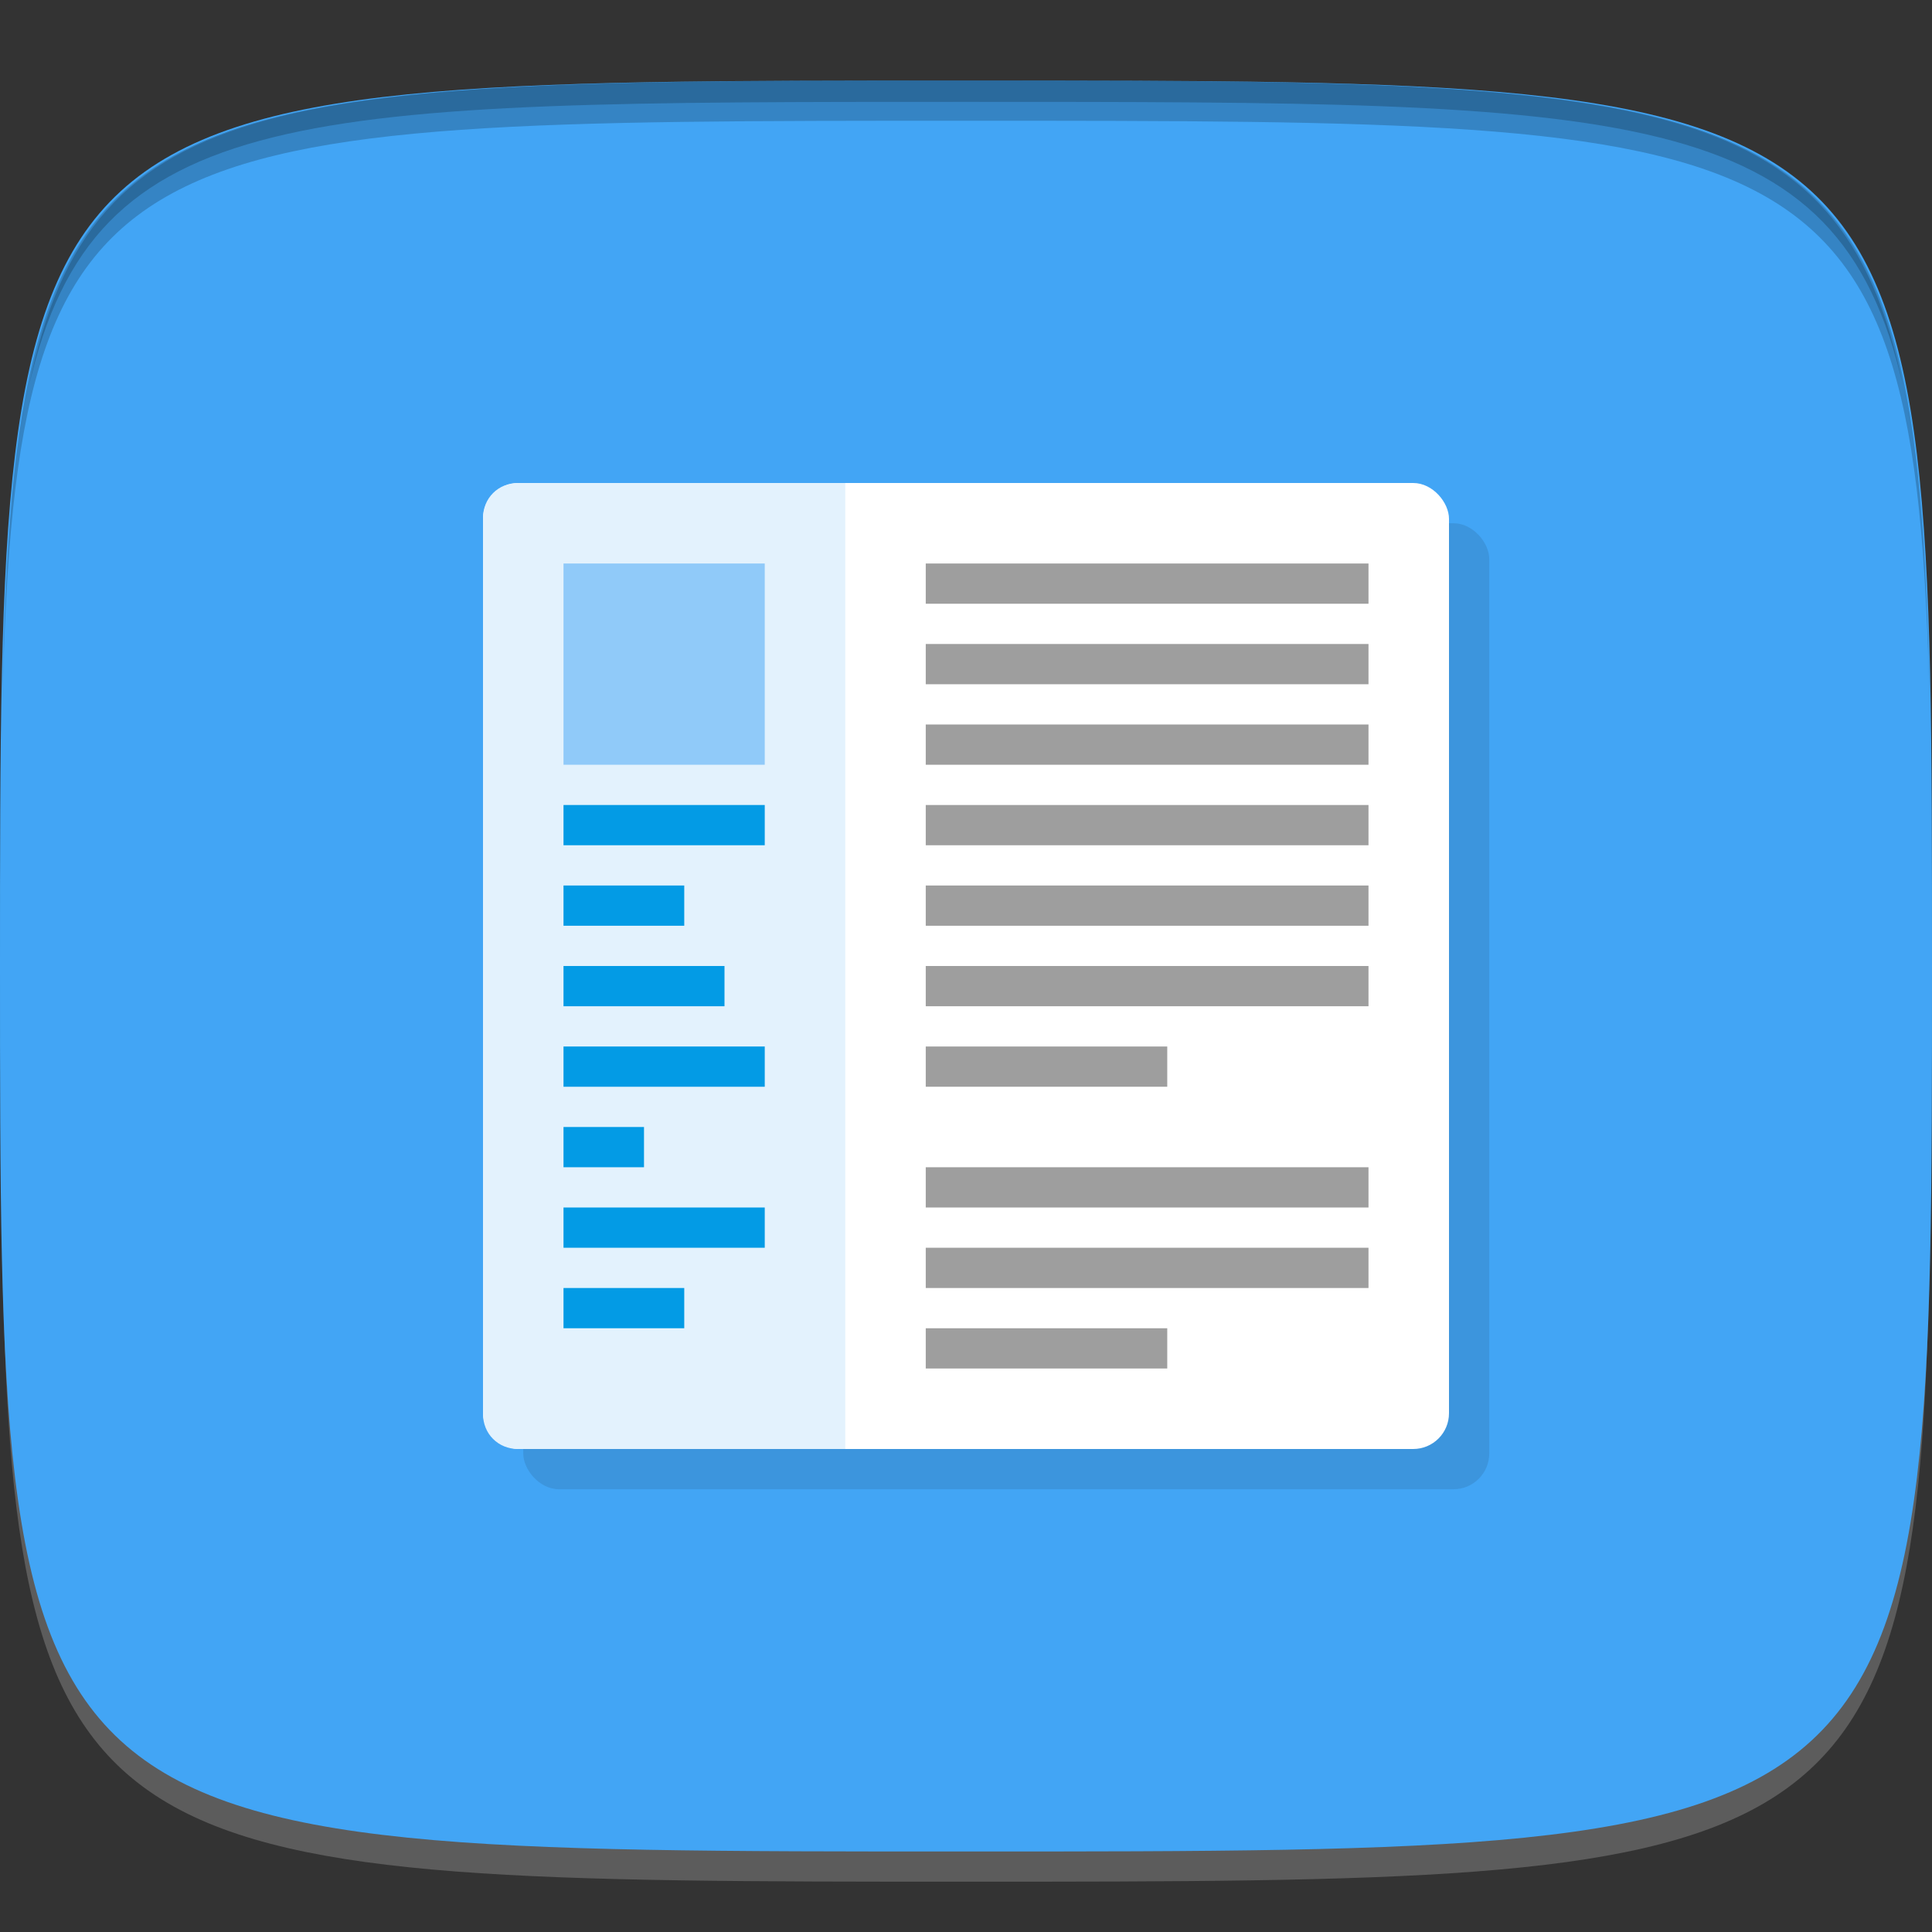<?xml version="1.0" encoding="UTF-8" standalone="no"?>
<!-- Created with Inkscape (http://www.inkscape.org/) -->

<svg
   xmlns:dc="http://purl.org/dc/elements/1.1/"
   xmlns:cc="http://creativecommons.org/ns#"
   xmlns:rdf="http://www.w3.org/1999/02/22-rdf-syntax-ns#"
   xmlns:svg="http://www.w3.org/2000/svg"
   xmlns="http://www.w3.org/2000/svg"
   xmlns:sodipodi="http://sodipodi.sourceforge.net/DTD/sodipodi-0.dtd"
   xmlns:inkscape="http://www.inkscape.org/namespaces/inkscape"
   width="48"
   height="48"
   id="svg2"
   version="1.1"
   inkscape:version="0.48.4 r9939"
   sodipodi:docname="wine-wordpad.svg">
  <rect width="100%" height="100%" fill="#333333" stroke="none"/>
  <defs
     id="defs4" />
  <sodipodi:namedview
     id="base"
     pagecolor="#ffffff"
     bordercolor="#666666"
     borderopacity="1.0"
     inkscape:pageopacity="0.0"
     inkscape:pageshadow="2"
     inkscape:zoom="11.583333"
     inkscape:cx="8.9597041"
     inkscape:cy="27.117242"
     inkscape:document-units="px"
     inkscape:current-layer="layer1"
     showgrid="true"
     inkscape:snap-bbox="true"
     inkscape:window-width="1301"
     inkscape:window-height="744"
     inkscape:window-x="65"
     inkscape:window-y="24"
     inkscape:window-maximized="1"
     inkscape:snap-global="true"
     inkscape:object-nodes="true">
    <inkscape:grid
       type="xygrid"
       id="grid2985"
       empspacing="6"
       visible="true"
       enabled="true"
       snapvisiblegridlinesonly="true" />
  </sodipodi:namedview>
  <g
     inkscape:label="Layer 1"
     inkscape:groupmode="layer"
     id="layer1"
     transform="translate(0,-1004.362)">
    <path
       id="path3788"
       d="m 24,1051.112 c -21.272,0 -23.663,-0.089 -23.938,-15.406 0.328,14.403 2.938,14.406 23.938,14.406 21,0 23.609,0 23.938,-14.406 -0.275,15.317 -2.666,15.406 -23.938,15.406 z"
       style="opacity:0.2;fill:#ffffff;fill-opacity:1;stroke:none"
       inkscape:connector-curvature="0" />
    <path
       style="fill:#42a5f5;fill-opacity:1;stroke:none"
       d="m 24,1006.362 c -24,0 -24,0 -24,22 0,22 0,22 24,22 24,0 24,0 24,-22 0,-22 0,-22 -24,-22 z"
       id="path3757"
       inkscape:connector-curvature="0"
       sodipodi:nodetypes="zzzzz" />
    <path
       style="fill:#000000;fill-opacity:1;stroke:none;opacity:0.2"
       d="M 24 2 C 2.728 2 0.337 2.089 0.062 17.406 C 0.391 3.003 3 3 24 3 C 45 3 47.609 3.003 47.938 17.406 C 47.663 2.089 45.272 2 24 2 z "
       transform="translate(0,1004.362)"
       id="path3770" />
    <path
       style="fill:#000000;fill-opacity:1;stroke:none;opacity:0.2"
       d="M 24 2 C 7.241 2 2.237 2.079 0.719 9.594 C 2.33 2.529 7.5 2.531 24 2.531 C 40.5 2.531 45.67 2.529 47.281 9.594 C 45.763 2.079 40.759 2 24 2 z M 47.281 9.594 C 47.354 9.915 47.409 10.243 47.469 10.594 C 47.416 10.24 47.347 9.919 47.281 9.594 z M 0.719 9.594 C 0.653 9.919 0.584 10.24 0.531 10.594 C 0.591 10.243 0.646 9.915 0.719 9.594 z "
       transform="translate(0,1004.362)"
       id="path3012" />
    <g
       id="g3032"
       transform="translate(48,1007.362)" />
    <g
       id="g3025"
       transform="translate(-51.2,1007.948)" />
    <rect
       ry="0.889"
       y="1017.362"
       x="13"
       height="24"
       width="24"
       id="rect3837"
       style="opacity:0.1;fill:#000000;fill-opacity:1;stroke:none" />
    <g
       id="g3839">
      <rect
         ry="0.889"
         transform="translate(0,1004.362)"
         y="12"
         x="12"
         height="24"
         width="24"
         id="rect3792"
         style="opacity:1;fill:#ffffff;fill-opacity:1;stroke:none;stroke-width:4;stroke-linecap:round;stroke-linejoin:miter;stroke-miterlimit:4;stroke-opacity:1;stroke-dasharray:none;stroke-dashoffset:0" />
      <path
         transform="translate(0,1004.362)"
         id="path3799"
         d="M 21 12 L 12.875 12 C 12.629 12 12.411 12.089 12.25 12.25 C 12.089 12.411 12 12.629 12 12.875 L 12 35.125 C 12 35.371 12.089 35.589 12.25 35.75 C 12.411 35.911 12.629 36 12.875 36 L 21 36 L 21 12 z "
         style="opacity:1;fill:#e3f2fd;fill-opacity:1;stroke:none" />
      <rect
         ry="0"
         transform="translate(0,1004.362)"
         y="14"
         x="14"
         height="5"
         width="5"
         id="rect3801"
         style="fill:#90caf9;fill-opacity:1;stroke:none" />
      <rect
         y="1018.362"
         x="23"
         height="1"
         width="11"
         id="rect3803"
         style="fill:#9e9e9e;fill-opacity:1;stroke:none" />
      <rect
         style="fill:#9e9e9e;fill-opacity:1;stroke:none"
         id="rect3805"
         width="11"
         height="1"
         x="23"
         y="1020.362" />
      <rect
         y="1022.362"
         x="23"
         height="1"
         width="11"
         id="rect3807"
         style="fill:#9e9e9e;fill-opacity:1;stroke:none" />
      <rect
         style="fill:#9e9e9e;fill-opacity:1;stroke:none"
         id="rect3809"
         width="11"
         height="1"
         x="23"
         y="1024.362" />
      <rect
         y="1024.362"
         x="14"
         height="1"
         width="5"
         id="rect3811"
         style="fill:#039be5;fill-opacity:1;stroke:none" />
      <rect
         style="fill:#039be5;fill-opacity:1;stroke:none"
         id="rect3813"
         width="3"
         height="1"
         x="14"
         y="1026.362" />
      <rect
         y="1028.362"
         x="14"
         height="1"
         width="4"
         id="rect3815"
         style="fill:#039be5;fill-opacity:1;stroke:none" />
      <rect
         style="fill:#039be5;fill-opacity:1;stroke:none"
         id="rect3817"
         width="5"
         height="1"
         x="14"
         y="1030.362" />
      <rect
         y="1032.362"
         x="14"
         height="1"
         width="2"
         id="rect3819"
         style="fill:#039be5;fill-opacity:1;stroke:none" />
      <rect
         style="fill:#039be5;fill-opacity:1;stroke:none"
         id="rect3821"
         width="5"
         height="1"
         x="14"
         y="1034.362" />
      <rect
         y="1036.362"
         x="14"
         height="1"
         width="3"
         id="rect3823"
         style="fill:#039be5;fill-opacity:1;stroke:none" />
      <rect
         y="1026.362"
         x="23"
         height="1"
         width="11"
         id="rect3825"
         style="fill:#9e9e9e;fill-opacity:1;stroke:none" />
      <rect
         style="fill:#9e9e9e;fill-opacity:1;stroke:none"
         id="rect3827"
         width="11"
         height="1"
         x="23"
         y="1028.362" />
      <rect
         y="1030.362"
         x="23"
         height="1"
         width="6"
         id="rect3829"
         style="fill:#9e9e9e;fill-opacity:1;stroke:none" />
      <rect
         style="fill:#9e9e9e;fill-opacity:1;stroke:none"
         id="rect3831"
         width="11"
         height="1"
         x="23"
         y="1033.362" />
      <rect
         y="1035.362"
         x="23"
         height="1"
         width="11"
         id="rect3833"
         style="fill:#9e9e9e;fill-opacity:1;stroke:none" />
      <rect
         style="fill:#9e9e9e;fill-opacity:1;stroke:none"
         id="rect3835"
         width="6"
         height="1"
         x="23"
         y="1037.362" />
    </g>
  </g>
</svg>
